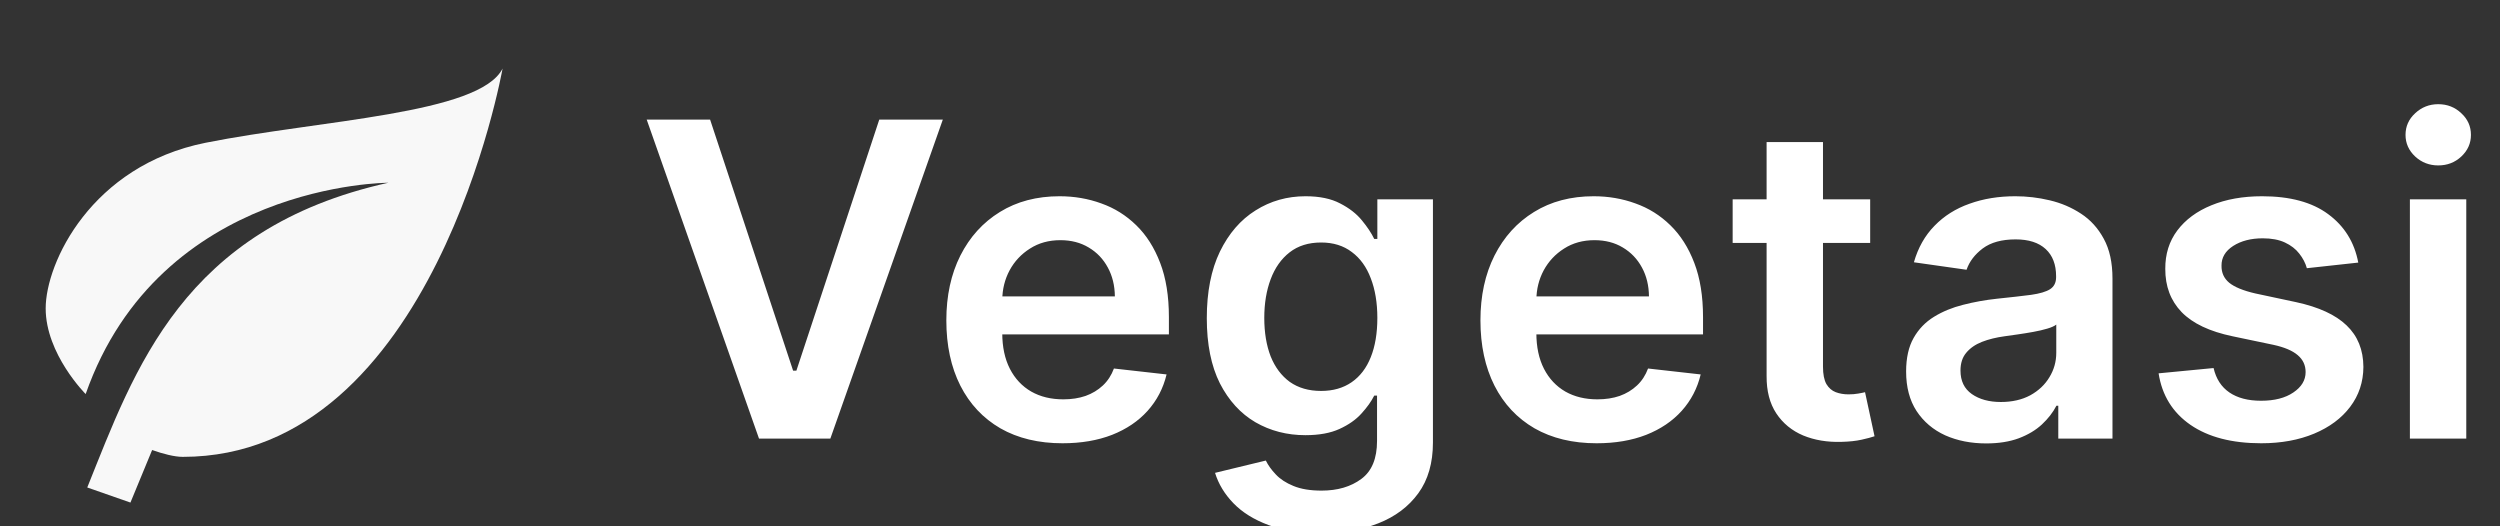 <svg width="114" height="24" viewBox="0 0 114 24" fill="none" xmlns="http://www.w3.org/2000/svg">
<rect x="0" y="0" width="114" height="24" fill="#333333" stroke="none"/>
<path d="M17.708 8.333C8.333 10.417 6.146 16.844 3.979 22.229L5.948 22.917L6.937 20.521C7.437 20.698 7.958 20.833 8.333 20.833C19.792 20.833 22.917 3.125 22.917 3.125C21.875 5.208 14.583 5.469 9.375 6.51C4.167 7.552 2.083 11.979 2.083 14.062C2.083 16.146 3.906 17.969 3.906 17.969C7.292 8.333 17.708 8.333 17.708 8.333Z" fill="#F8F8F8"/>
<path d="M32.381 5.455L36.166 16.903H36.315L40.094 5.455H42.992L37.864 20H34.611L29.49 5.455H32.381ZM48.451 20.213C47.358 20.213 46.413 19.986 45.617 19.531C44.827 19.072 44.218 18.423 43.792 17.585C43.366 16.742 43.153 15.751 43.153 14.609C43.153 13.487 43.366 12.502 43.792 11.655C44.223 10.803 44.825 10.14 45.596 9.666C46.368 9.188 47.275 8.949 48.316 8.949C48.989 8.949 49.623 9.058 50.22 9.276C50.821 9.489 51.351 9.82 51.811 10.27C52.275 10.72 52.639 11.293 52.904 11.989C53.17 12.68 53.302 13.504 53.302 14.46V15.249H44.36V13.516H50.838C50.833 13.023 50.726 12.585 50.518 12.202C50.31 11.813 50.019 11.508 49.645 11.286C49.275 11.063 48.844 10.952 48.352 10.952C47.826 10.952 47.365 11.079 46.967 11.335C46.569 11.586 46.259 11.918 46.037 12.329C45.819 12.737 45.708 13.184 45.703 13.672V15.185C45.703 15.819 45.819 16.364 46.051 16.818C46.283 17.268 46.607 17.614 47.024 17.855C47.441 18.092 47.928 18.21 48.487 18.21C48.861 18.21 49.2 18.158 49.502 18.054C49.806 17.945 50.068 17.787 50.291 17.578C50.513 17.37 50.681 17.112 50.795 16.804L53.196 17.074C53.044 17.708 52.755 18.262 52.329 18.736C51.908 19.204 51.368 19.569 50.71 19.829C50.052 20.085 49.299 20.213 48.451 20.213ZM60.222 24.318C59.298 24.318 58.505 24.193 57.842 23.942C57.179 23.695 56.647 23.364 56.244 22.947C55.842 22.531 55.562 22.069 55.406 21.562L57.722 21.001C57.826 21.215 57.977 21.425 58.176 21.634C58.375 21.847 58.642 22.022 58.979 22.159C59.32 22.301 59.748 22.372 60.264 22.372C60.993 22.372 61.597 22.195 62.075 21.84C62.553 21.489 62.793 20.912 62.793 20.107V18.04H62.665C62.532 18.305 62.338 18.577 62.082 18.857C61.831 19.136 61.498 19.37 61.081 19.56C60.669 19.749 60.151 19.844 59.526 19.844C58.688 19.844 57.928 19.647 57.246 19.254C56.569 18.857 56.029 18.265 55.626 17.479C55.229 16.688 55.03 15.698 55.03 14.51C55.03 13.312 55.229 12.301 55.626 11.477C56.029 10.649 56.571 10.021 57.253 9.595C57.935 9.164 58.695 8.949 59.533 8.949C60.172 8.949 60.697 9.058 61.109 9.276C61.526 9.489 61.858 9.747 62.104 10.05C62.35 10.348 62.537 10.63 62.665 10.895H62.807V9.091H65.342V20.178C65.342 21.11 65.12 21.882 64.675 22.493C64.23 23.104 63.621 23.561 62.849 23.864C62.078 24.167 61.202 24.318 60.222 24.318ZM60.243 17.827C60.787 17.827 61.251 17.694 61.635 17.429C62.019 17.164 62.31 16.783 62.508 16.285C62.707 15.788 62.807 15.192 62.807 14.496C62.807 13.809 62.707 13.208 62.508 12.692C62.314 12.176 62.026 11.776 61.642 11.492C61.263 11.203 60.797 11.058 60.243 11.058C59.67 11.058 59.192 11.207 58.808 11.506C58.425 11.804 58.136 12.213 57.942 12.734C57.748 13.251 57.651 13.838 57.651 14.496C57.651 15.163 57.748 15.748 57.942 16.25C58.141 16.747 58.432 17.135 58.815 17.415C59.204 17.689 59.679 17.827 60.243 17.827ZM72.807 20.213C71.713 20.213 70.769 19.986 69.973 19.531C69.182 19.072 68.574 18.423 68.148 17.585C67.722 16.742 67.508 15.751 67.508 14.609C67.508 13.487 67.722 12.502 68.148 11.655C68.579 10.803 69.18 10.14 69.952 9.666C70.724 9.188 71.63 8.949 72.672 8.949C73.344 8.949 73.979 9.058 74.575 9.276C75.177 9.489 75.707 9.82 76.166 10.27C76.63 10.72 76.995 11.293 77.26 11.989C77.525 12.68 77.658 13.504 77.658 14.46V15.249H68.716V13.516H75.193C75.188 13.023 75.082 12.585 74.874 12.202C74.665 11.813 74.374 11.508 74 11.286C73.631 11.063 73.2 10.952 72.707 10.952C72.182 10.952 71.72 11.079 71.322 11.335C70.925 11.586 70.615 11.918 70.392 12.329C70.174 12.737 70.063 13.184 70.058 13.672V15.185C70.058 15.819 70.174 16.364 70.406 16.818C70.638 17.268 70.963 17.614 71.379 17.855C71.796 18.092 72.284 18.21 72.842 18.21C73.216 18.21 73.555 18.158 73.858 18.054C74.161 17.945 74.424 17.787 74.646 17.578C74.869 17.37 75.037 17.112 75.151 16.804L77.551 17.074C77.4 17.708 77.111 18.262 76.685 18.736C76.263 19.204 75.724 19.569 75.065 19.829C74.407 20.085 73.654 20.213 72.807 20.213ZM85.28 9.091V11.079H79.009V9.091H85.28ZM80.557 6.477H83.128V16.719C83.128 17.064 83.18 17.329 83.284 17.514C83.393 17.694 83.535 17.817 83.711 17.884C83.886 17.95 84.08 17.983 84.293 17.983C84.454 17.983 84.601 17.971 84.733 17.947C84.871 17.924 84.975 17.902 85.046 17.884L85.479 19.893C85.342 19.941 85.145 19.993 84.89 20.05C84.639 20.107 84.331 20.14 83.966 20.149C83.322 20.168 82.742 20.071 82.226 19.858C81.71 19.64 81.3 19.304 80.998 18.849C80.699 18.395 80.552 17.827 80.557 17.145V6.477ZM90.57 20.22C89.878 20.22 89.256 20.097 88.702 19.851C88.153 19.6 87.717 19.231 87.395 18.743C87.078 18.255 86.919 17.654 86.919 16.939C86.919 16.323 87.033 15.814 87.26 15.412C87.487 15.009 87.797 14.688 88.19 14.446C88.583 14.204 89.026 14.022 89.519 13.899C90.016 13.771 90.529 13.679 91.06 13.622C91.699 13.556 92.217 13.497 92.615 13.445C93.013 13.388 93.302 13.303 93.481 13.189C93.666 13.07 93.758 12.888 93.758 12.642V12.599C93.758 12.064 93.6 11.65 93.283 11.357C92.965 11.063 92.508 10.916 91.912 10.916C91.282 10.916 90.783 11.053 90.413 11.328C90.049 11.603 89.803 11.927 89.675 12.301L87.274 11.96C87.463 11.297 87.776 10.743 88.212 10.298C88.647 9.848 89.18 9.512 89.81 9.29C90.439 9.062 91.135 8.949 91.898 8.949C92.423 8.949 92.947 9.01 93.467 9.134C93.988 9.257 94.464 9.46 94.895 9.744C95.326 10.024 95.671 10.405 95.932 10.888C96.197 11.371 96.329 11.974 96.329 12.699V20H93.858V18.501H93.773C93.617 18.805 93.396 19.088 93.112 19.354C92.833 19.614 92.48 19.825 92.054 19.986C91.633 20.142 91.138 20.22 90.57 20.22ZM91.237 18.331C91.753 18.331 92.201 18.229 92.579 18.026C92.958 17.817 93.249 17.543 93.453 17.202C93.662 16.861 93.766 16.489 93.766 16.087V14.801C93.685 14.867 93.548 14.929 93.354 14.986C93.164 15.043 92.951 15.092 92.715 15.135C92.478 15.178 92.243 15.215 92.011 15.249C91.779 15.282 91.578 15.31 91.408 15.334C91.024 15.386 90.681 15.471 90.378 15.589C90.075 15.708 89.836 15.874 89.66 16.087C89.485 16.295 89.398 16.565 89.398 16.896C89.398 17.37 89.57 17.727 89.916 17.969C90.262 18.21 90.702 18.331 91.237 18.331ZM107.537 11.974L105.193 12.23C105.127 11.993 105.011 11.771 104.845 11.562C104.684 11.354 104.466 11.186 104.192 11.058C103.917 10.93 103.581 10.867 103.183 10.867C102.648 10.867 102.198 10.982 101.834 11.214C101.474 11.447 101.296 11.747 101.301 12.117C101.296 12.434 101.412 12.692 101.649 12.891C101.891 13.089 102.288 13.253 102.842 13.381L104.703 13.778C105.735 14.001 106.502 14.354 107.004 14.837C107.511 15.32 107.767 15.952 107.771 16.733C107.767 17.419 107.565 18.026 107.168 18.551C106.775 19.072 106.228 19.479 105.527 19.773C104.826 20.066 104.021 20.213 103.112 20.213C101.777 20.213 100.702 19.934 99.888 19.375C99.073 18.812 98.588 18.028 98.432 17.024L100.939 16.783C101.053 17.275 101.294 17.647 101.663 17.898C102.033 18.149 102.513 18.274 103.105 18.274C103.716 18.274 104.206 18.149 104.575 17.898C104.949 17.647 105.136 17.337 105.136 16.967C105.136 16.655 105.016 16.397 104.774 16.193C104.537 15.99 104.168 15.833 103.666 15.724L101.805 15.334C100.759 15.116 99.985 14.749 99.483 14.233C98.981 13.712 98.733 13.054 98.737 12.258C98.733 11.586 98.915 11.004 99.284 10.511C99.658 10.014 100.177 9.631 100.839 9.361C101.507 9.086 102.277 8.949 103.148 8.949C104.426 8.949 105.432 9.221 106.166 9.766C106.905 10.31 107.362 11.046 107.537 11.974ZM109.891 20V9.091H112.462V20H109.891ZM111.184 7.543C110.777 7.543 110.426 7.408 110.133 7.138C109.839 6.863 109.692 6.534 109.692 6.151C109.692 5.762 109.839 5.433 110.133 5.163C110.426 4.889 110.777 4.751 111.184 4.751C111.596 4.751 111.946 4.889 112.235 5.163C112.529 5.433 112.675 5.762 112.675 6.151C112.675 6.534 112.529 6.863 112.235 7.138C111.946 7.408 111.596 7.543 111.184 7.543Z" fill="white"/>
</svg>
